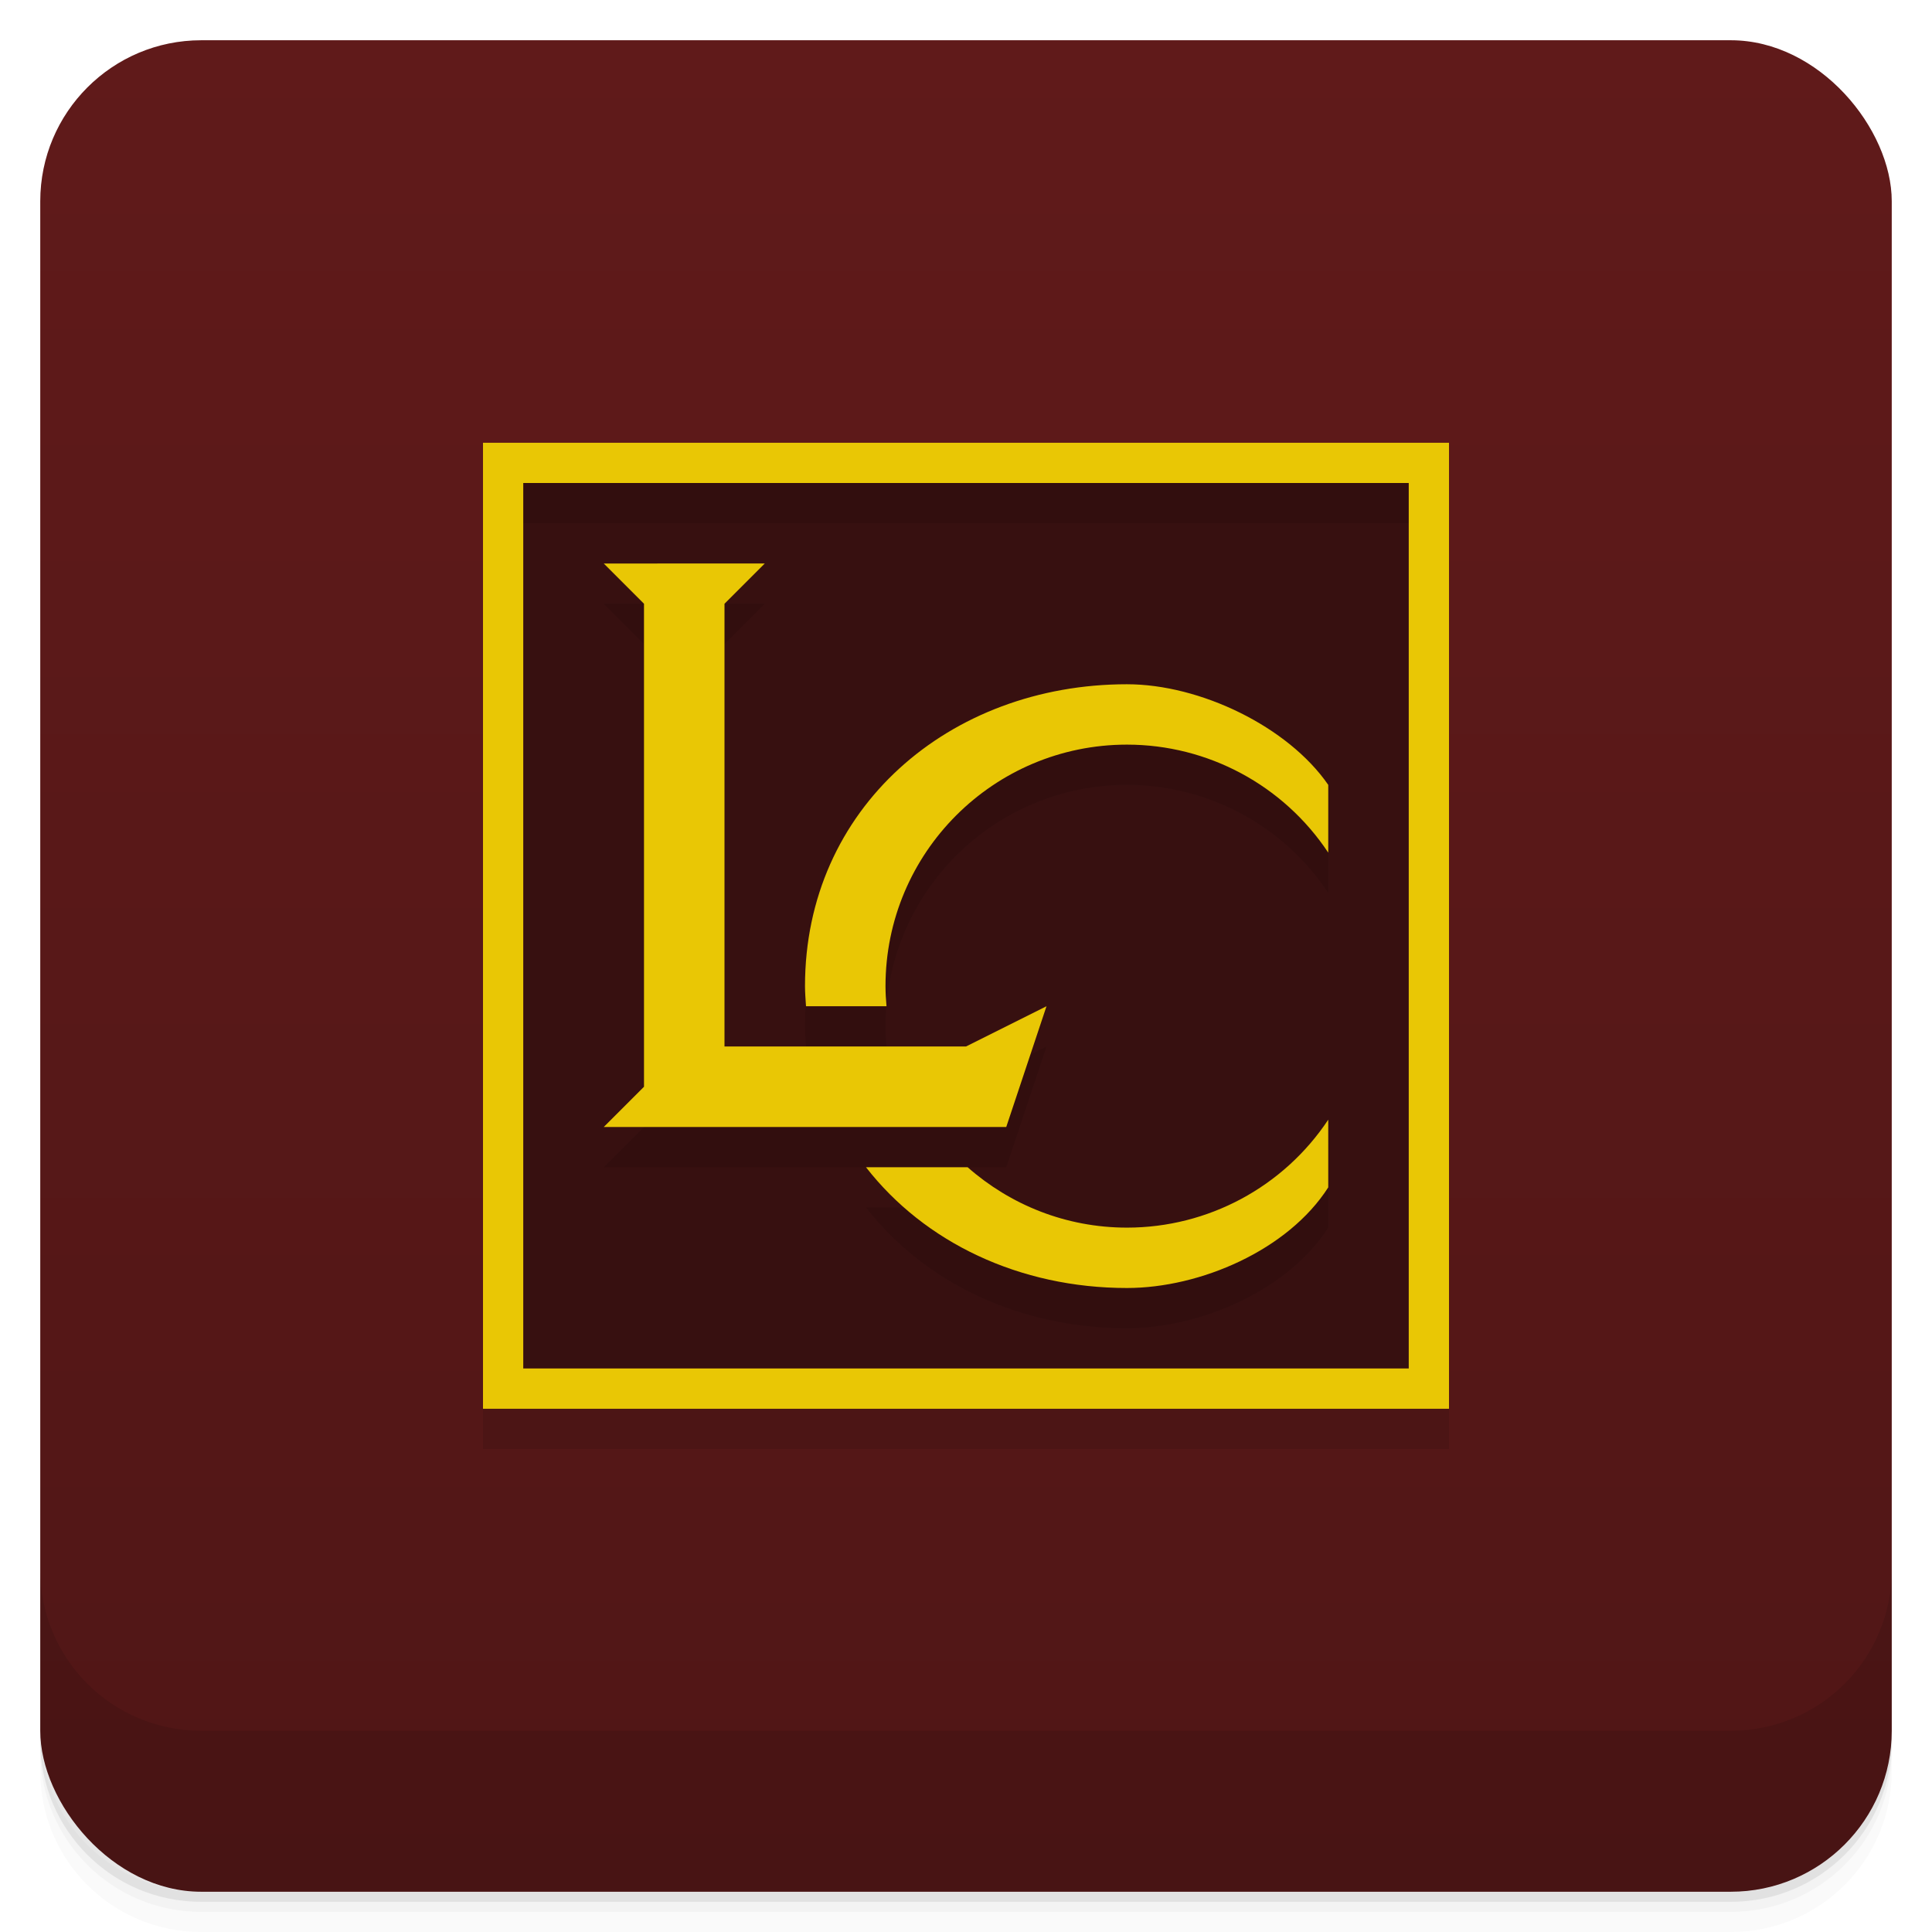 <svg version="1.1" viewBox="0 0 48 48" xmlns="http://www.w3.org/2000/svg">
 <defs>
  <linearGradient id="bg" x2="0" y1="1" y2="47" gradientUnits="userSpaceOnUse">
   <stop style="stop-color:#601a1a" offset="0"/>
   <stop style="stop-color:#501616" offset="1"/>
  </linearGradient>
 </defs>
 <path d="m1 43v0.25c0 2.216 1.784 4 4 4h38c2.216 0 4-1.784 4-4v-0.25c0 2.216-1.784 4-4 4h-38c-2.216 0-4-1.784-4-4zm0 0.5v0.5c0 2.216 1.784 4 4 4h38c2.216 0 4-1.784 4-4v-0.5c0 2.216-1.784 4-4 4h-38c-2.216 0-4-1.784-4-4z" style="opacity:.02"/>
 <path d="m1 43.25v0.25c0 2.216 1.784 4 4 4h38c2.216 0 4-1.784 4-4v-0.25c0 2.216-1.784 4-4 4h-38c-2.216 0-4-1.784-4-4z" style="opacity:.05"/>
 <path d="m1 43v0.25c0 2.216 1.784 4 4 4h38c2.216 0 4-1.784 4-4v-0.25c0 2.216-1.784 4-4 4h-38c-2.216 0-4-1.784-4-4z" style="opacity:.1"/>
 <rect x="1" y="1" width="46" height="46" rx="4" style="fill:url(#bg)"/>
 <path d="m1 39v4c0 2.216 1.784 4 4 4h38c2.216 0 4-1.784 4-4v-4c0 2.216-1.784 4-4 4h-38c-2.216 0-4-1.784-4-4z" style="opacity:.1"/>
 <rect x="13" y="12" width="22" height="22" style="fill:#371010"/>
 <path d="m12 12v24h24v-24zm1 1h22v22h-22zm2 2 1 1v12l-1 1h10l1-3-2 1h-6v-11l1-1zm13 3c-4.418 0-8 3.082-8 7.5 0 0.17 0.015 0.334 0.025 0.5h2c-0.014-0.165-0.025-0.331-0.025-0.5 0-3.314 2.686-6 6-6 2.011 4.9e-5 3.888 1.008 5 2.684v-1.684c-1-1.449-3.182-2.5-5-2.5zm5 10.818c-1.112 1.675-2.989 2.682-5 2.682-1.519 0-2.902-0.569-3.959-1.5h-2.525c1.453 1.868 3.813 3 6.484 3 1.818-2.43e-4 4-0.938 5-2.5z" style="opacity:.098"/>
 <path d="m12 11v24h24v-24zm1 1h22v22h-22zm2 2 1 1v12l-1 1h10l1-3-2 1h-6v-11l1-1zm13 3c-4.418 0-8 3.082-8 7.5 0 0.17 0.015 0.334 0.025 0.5h2c-0.014-0.165-0.025-0.331-0.025-0.5 0-3.314 2.686-6 6-6 2.011 4.9e-5 3.888 1.008 5 2.684v-1.684c-1-1.449-3.182-2.5-5-2.5zm5 10.818c-1.112 1.675-2.989 2.682-5 2.682-1.519 0-2.902-0.569-3.959-1.5h-2.525c1.453 1.868 3.813 3 6.484 3 1.818-2.43e-4 4-0.938 5-2.5z" style="fill:#e9c705"/>
</svg>
